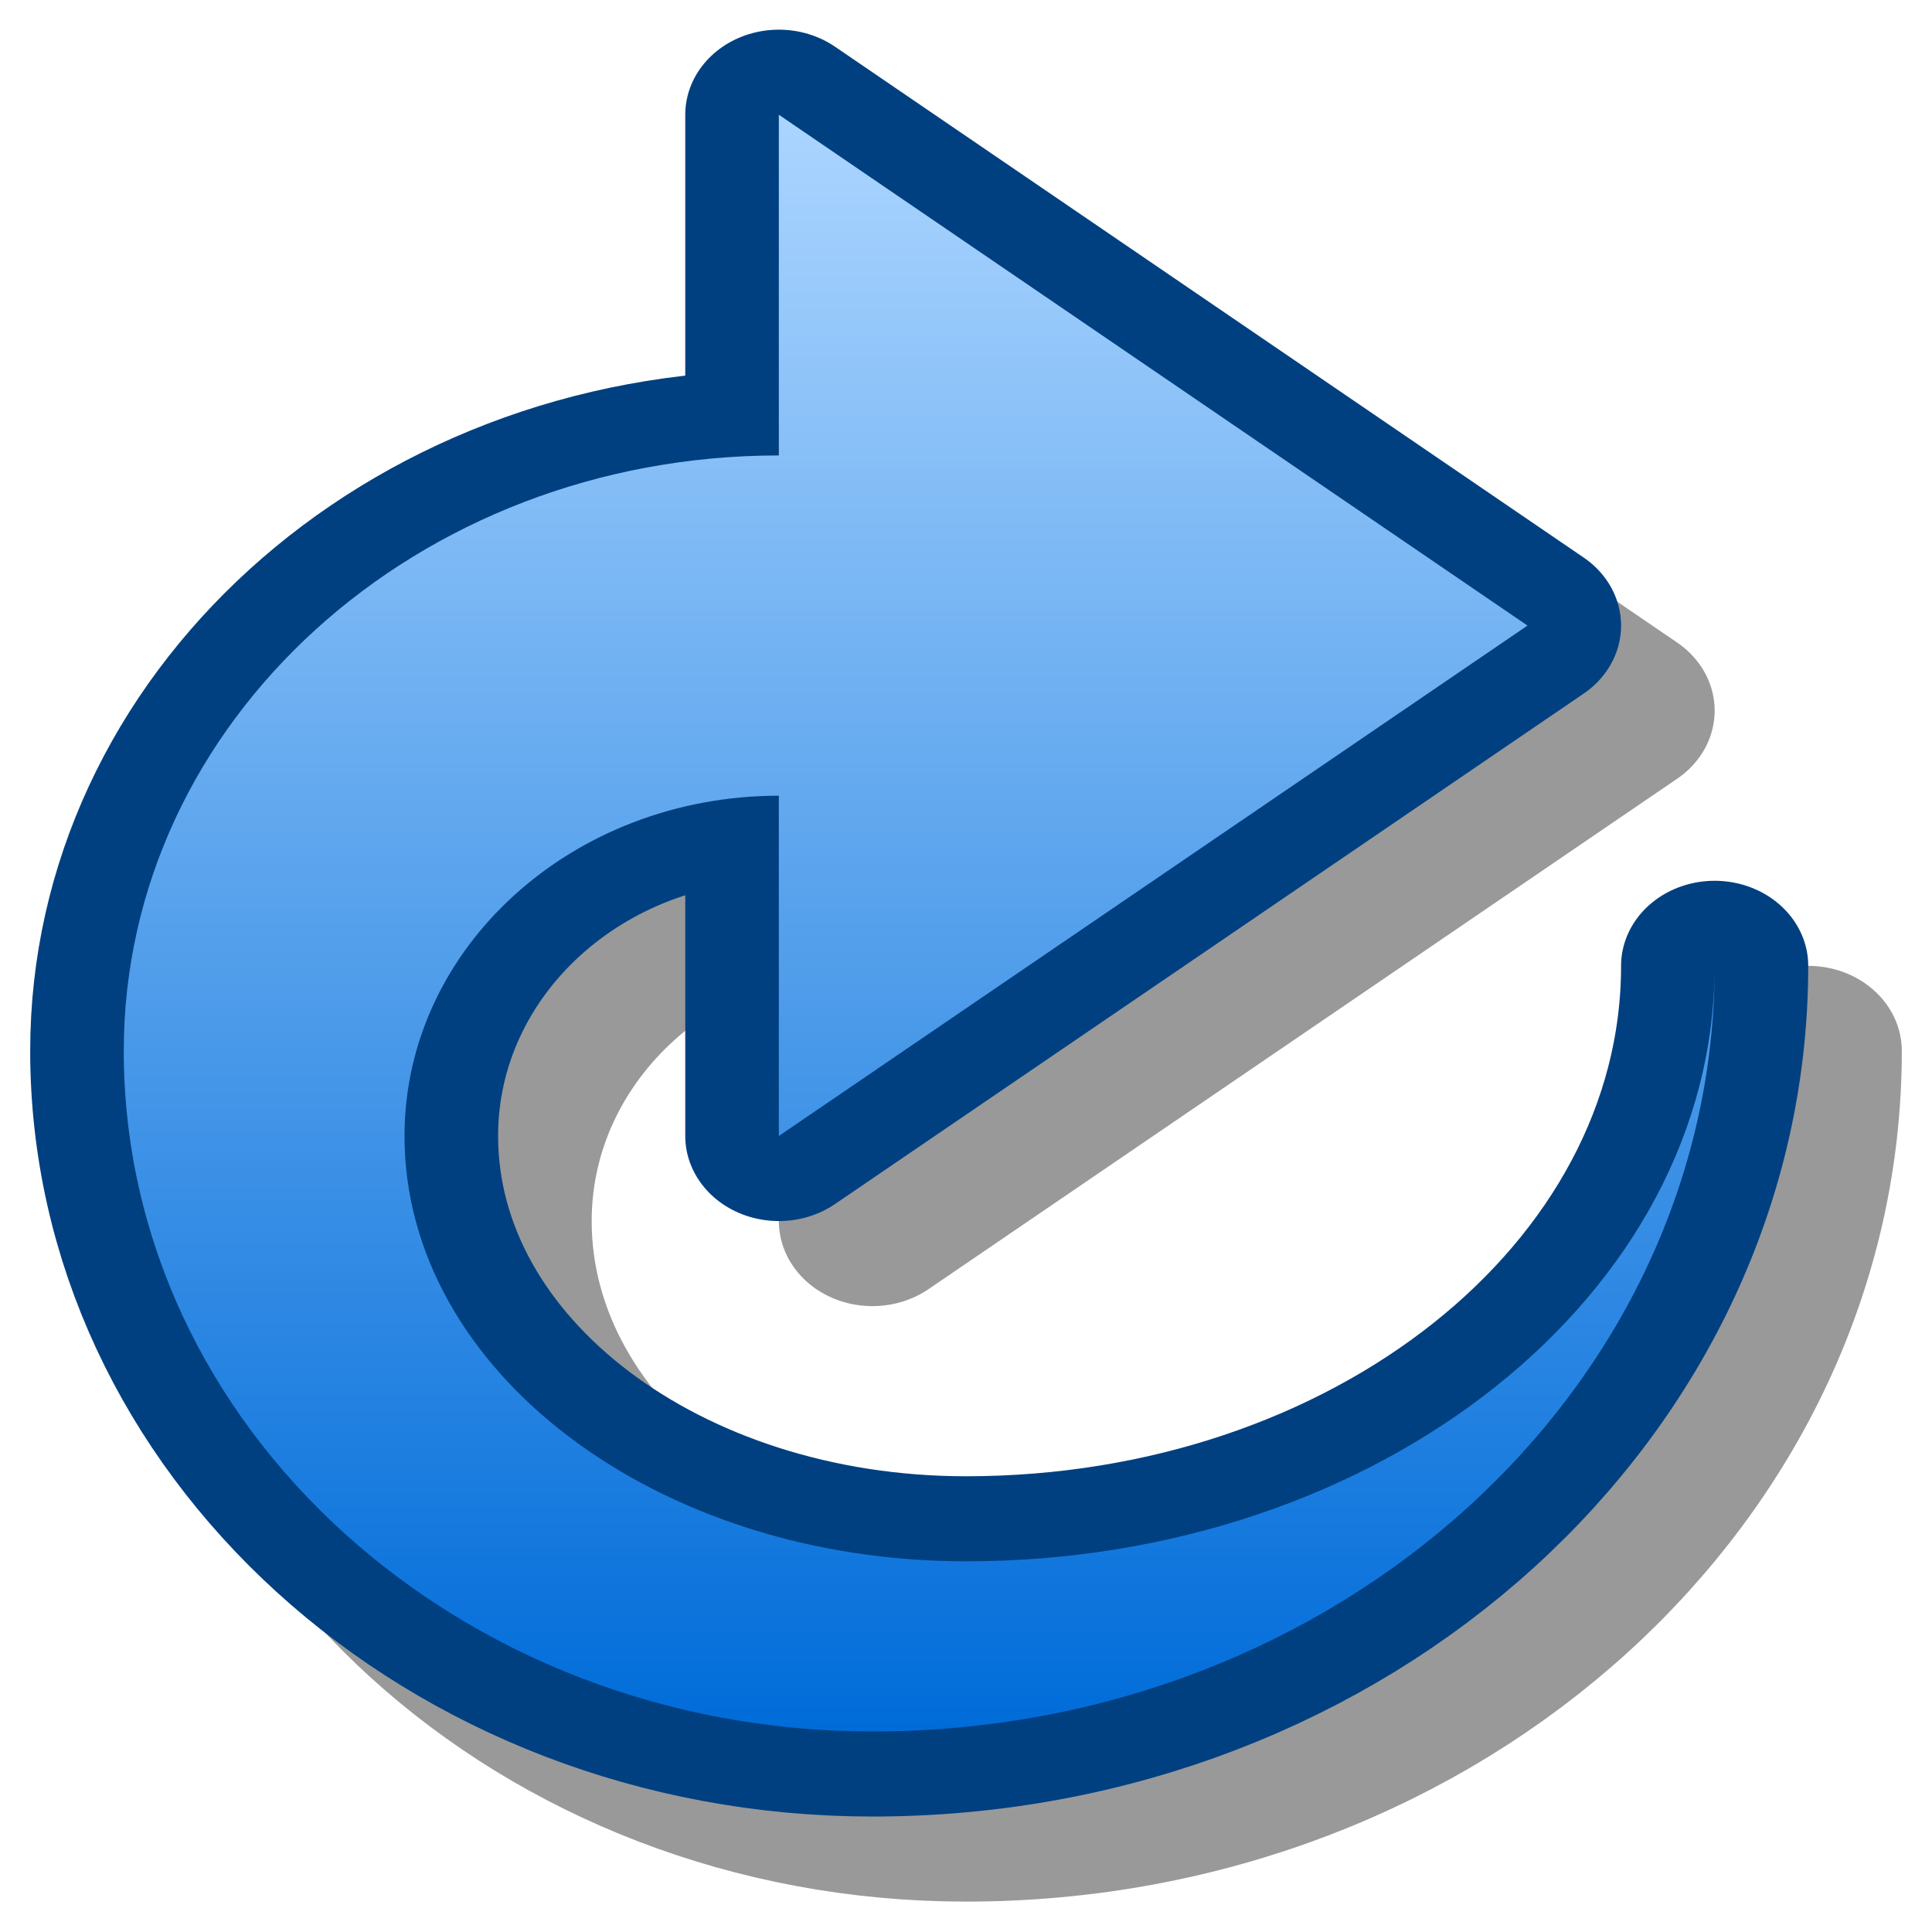 <?xml version="1.0" encoding="UTF-8" standalone="yes"?>
<svg version="1.1" width="64" height="64" color-interpolation="linearRGB"
     xmlns:svg="http://www.w3.org/2000/svg" xmlns="http://www.w3.org/2000/svg">
 <g>
  <path style="fill:none; stroke:#000000; stroke-opacity:0.4; stroke-width:4; stroke-linecap:round; stroke-linejoin:round"
        d="M22 36C15.37 36 10 31.52 10 26C10 21.58 13.58 18 18 18V26L34 14L18 1.99V10C10.26 10 4 16.26 4 24C4 32.83 11.16 40 20 40C29.94 40 38 31.94 38 22C38 29.73 30.83 36 22 36z"
        transform="matrix(1.55,0,0,1.409,1,3.815)"
  />
  <path style="fill:none; stroke:#004080; stroke-width:4; stroke-linecap:round; stroke-linejoin:round"
        d="M22 36C15.37 36 10 31.52 10 26C10 21.58 13.58 18 18 18V26L34 14L18 1.99V10C10.26 10 4 16.26 4 24C4 32.83 11.16 40 20 40C29.94 40 38 31.94 38 22C38 29.73 30.83 36 22 36z"
        transform="matrix(1.55,0,0,1.409,-2.1,0.997)"
  />
  <linearGradient id="gradient0" gradientUnits="userSpaceOnUse" x1="128" y1="1.99" x2="128" y2="40">
   <stop offset="0" stop-color="#abd5ff"/>
   <stop offset="1" stop-color="#006cd9"/>
  </linearGradient>
  <path style="fill:url(#gradient0)"
        d="M22 36C15.37 36 10 31.52 10 26C10 21.58 13.58 18 18 18V26L34 14L18 1.99V10C10.26 10 4 16.26 4 24C4 32.83 11.16 40 20 40C29.94 40 38 31.94 38 22C38 29.73 30.83 36 22 36z"
        transform="matrix(1.55,0,0,1.409,-2.1,0.997)"
  />
 </g>
</svg>
